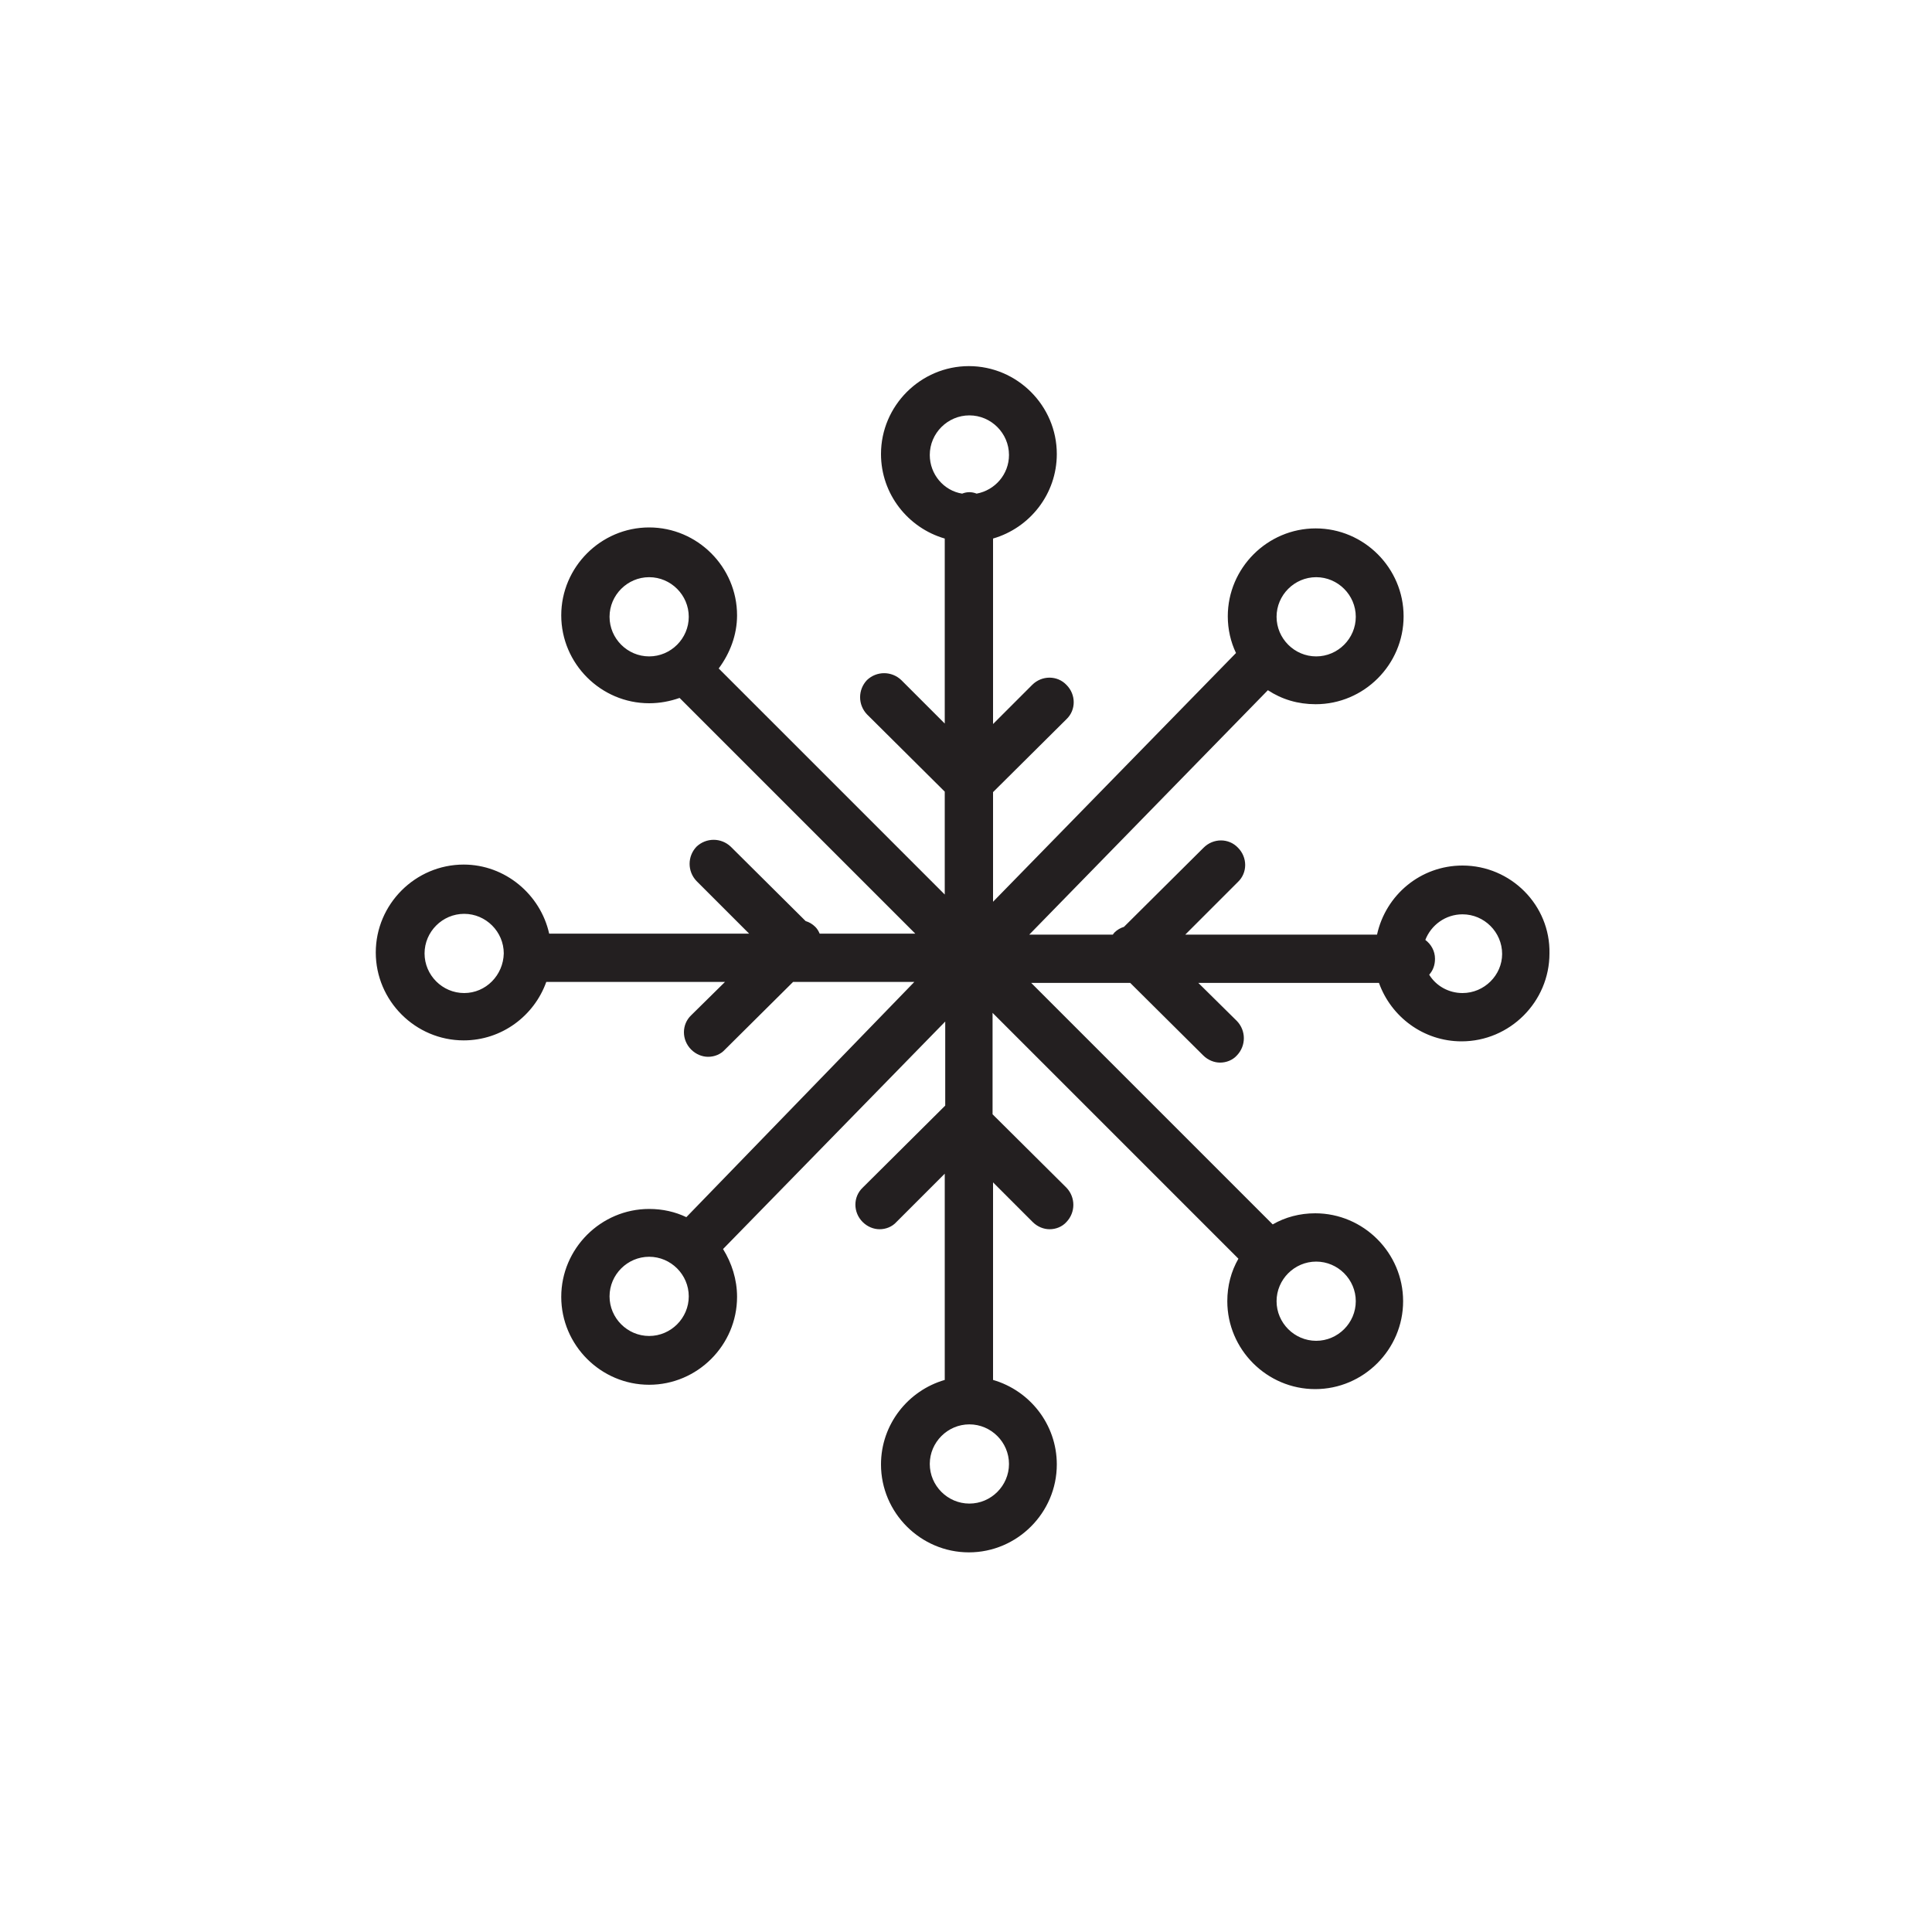 <?xml version="1.0" encoding="utf-8"?>
<!-- Generator: Adobe Illustrator 19.1.0, SVG Export Plug-In . SVG Version: 6.00 Build 0)  -->
<svg version="1.1" id="Layer_1" xmlns="http://www.w3.org/2000/svg" xmlns:xlink="http://www.w3.org/1999/xlink" x="0px" y="0px"
	 viewBox="0 0 400 400" style="enable-background:new 0 0 400 400;" xml:space="preserve">
<style type="text/css">
	.st0{fill:#231F20;}
</style>
<path class="st0" d="M302.8,179.2c-8.7,0-15.9,6.1-17.7,14.3h-39.7l10.9-10.9c2-1.9,2-5.1,0-7.1c-1.9-2-5.1-2-7.1,0l-16.5,16.4
	c-0.7,0.2-1.4,0.6-2,1.2c-0.1,0.1-0.2,0.3-0.3,0.4h-17.3l49.4-50.6c2.9,1.9,6.2,2.9,9.9,2.9c10,0,18.2-8.2,18.2-18.2
	s-8.2-18.2-18.2-18.2c-10,0-18.2,8.2-18.2,18.2c0,2.7,0.6,5.3,1.7,7.6l-50.3,51.5v-22.7l15.2-15.1c2-1.9,2-5.1,0-7.1
	c-1.9-2-5.1-2-7.1,0l-8.1,8.1v-38.4c7.6-2.2,13.2-9.2,13.2-17.5c0-10-8.2-18.2-18.2-18.2c-10,0-18.2,8.2-18.2,18.2
	c0,8.3,5.6,15.3,13.2,17.5v38.3l-9-9c-2-1.9-5.1-1.9-7.1,0c-1.9,2-1.9,5.1,0,7.1l16.1,16v21.3l-46.8-46.8c2.3-3.1,3.8-6.9,3.8-11
	c0-10-8.2-18.2-18.2-18.2c-10,0-18.2,8.2-18.2,18.2s8.2,18.2,18.2,18.2c2.2,0,4.3-0.4,6.3-1.1l48.8,48.8h-19.8
	c-0.2-0.5-0.5-1-0.9-1.4c-0.6-0.6-1.3-1-2-1.2l-15.5-15.4c-2-1.9-5.1-1.9-7.1,0c-1.9,2-1.9,5.1,0,7.1l10.9,10.9h-41.4
	c-1.8-8.1-9.1-14.3-17.7-14.3c-10,0-18.2,8.2-18.2,18.2c0,10,8.2,18.2,18.2,18.2c7.9,0,14.6-5.1,17.1-12.1h37l-7,6.9
	c-2,1.9-2,5.1,0,7.1c1,1,2.3,1.5,3.5,1.5c1.3,0,2.6-0.5,3.5-1.5l14.1-14h25.1L142.1,252c-2.3-1.1-4.9-1.7-7.7-1.7
	c-10,0-18.2,8.2-18.2,18.2s8.2,18.2,18.2,18.2c10,0,18.2-8.2,18.2-18.2c0-3.6-1.1-7-2.9-9.9l46-47.1v17.4l-17.1,17
	c-2,1.9-2,5.1,0,7.1c1,1,2.3,1.5,3.5,1.5c1.3,0,2.6-0.5,3.5-1.5l10-10v42.7c-7.6,2.2-13.2,9.2-13.2,17.5c0,10,8.2,18.2,18.2,18.2
	c10,0,18.2-8.2,18.2-18.2c0-8.3-5.6-15.3-13.2-17.5v-40.9l8.2,8.2c1,1,2.3,1.5,3.5,1.5c1.3,0,2.6-0.5,3.5-1.5c1.9-2,1.9-5.1,0-7.1
	l-15.3-15.2v-21l50.9,50.9c-1.5,2.6-2.3,5.6-2.3,8.8c0,10,8.2,18.2,18.2,18.2c10,0,18.2-8.2,18.2-18.2c0-10-8.2-18.2-18.2-18.2
	c-3.2,0-6.2,0.8-8.8,2.3l-50-50h20.5l15.1,15c1,1,2.3,1.5,3.5,1.5c1.3,0,2.6-0.5,3.5-1.5c1.9-2,1.9-5.1,0-7.1l-8-7.9h37.4
	c2.5,7,9.2,12.1,17.1,12.1c10,0,18.2-8.2,18.2-18.2C321,187.4,312.8,179.2,302.8,179.2z M272.5,119.5c4.5,0,8.2,3.7,8.2,8.2
	c0,4.5-3.7,8.2-8.2,8.2c-4.5,0-8.2-3.7-8.2-8.2C264.3,123.2,268,119.5,272.5,119.5z M192.5,94.2c0-4.5,3.7-8.2,8.2-8.2
	c4.5,0,8.2,3.7,8.2,8.2c0,4-2.9,7.3-6.7,8c-0.5-0.2-1-0.3-1.5-0.3c-0.5,0-1,0.1-1.5,0.3C195.4,101.6,192.5,98.2,192.5,94.2z
	 M126.2,127.7c0-4.5,3.7-8.2,8.2-8.2s8.2,3.7,8.2,8.2c0,4.5-3.7,8.2-8.2,8.2S126.2,132.2,126.2,127.7z M96.1,205.6
	c-4.5,0-8.2-3.7-8.2-8.2c0-4.5,3.7-8.2,8.2-8.2c4.5,0,8.2,3.7,8.2,8.2C104.2,201.9,100.6,205.6,96.1,205.6z M134.4,276.6
	c-4.5,0-8.2-3.7-8.2-8.2c0-4.5,3.7-8.2,8.2-8.2s8.2,3.7,8.2,8.2C142.6,272.9,138.9,276.6,134.4,276.6z M208.9,303.1
	c0,4.5-3.7,8.2-8.2,8.2c-4.5,0-8.2-3.7-8.2-8.2s3.7-8.2,8.2-8.2C205.2,294.9,208.9,298.6,208.9,303.1z M272.5,261.2
	c4.5,0,8.2,3.7,8.2,8.2c0,4.5-3.7,8.2-8.2,8.2c-4.5,0-8.2-3.7-8.2-8.2C264.3,264.9,268,261.2,272.5,261.2z M302.8,205.6
	c-2.9,0-5.5-1.5-6.9-3.8c0.8-0.9,1.2-2,1.2-3.3c0-1.6-0.8-3-2-3.9c1.2-3.1,4.2-5.3,7.7-5.3c4.5,0,8.2,3.7,8.2,8.2
	C311,201.9,307.3,205.6,302.8,205.6z"/>
</svg>
